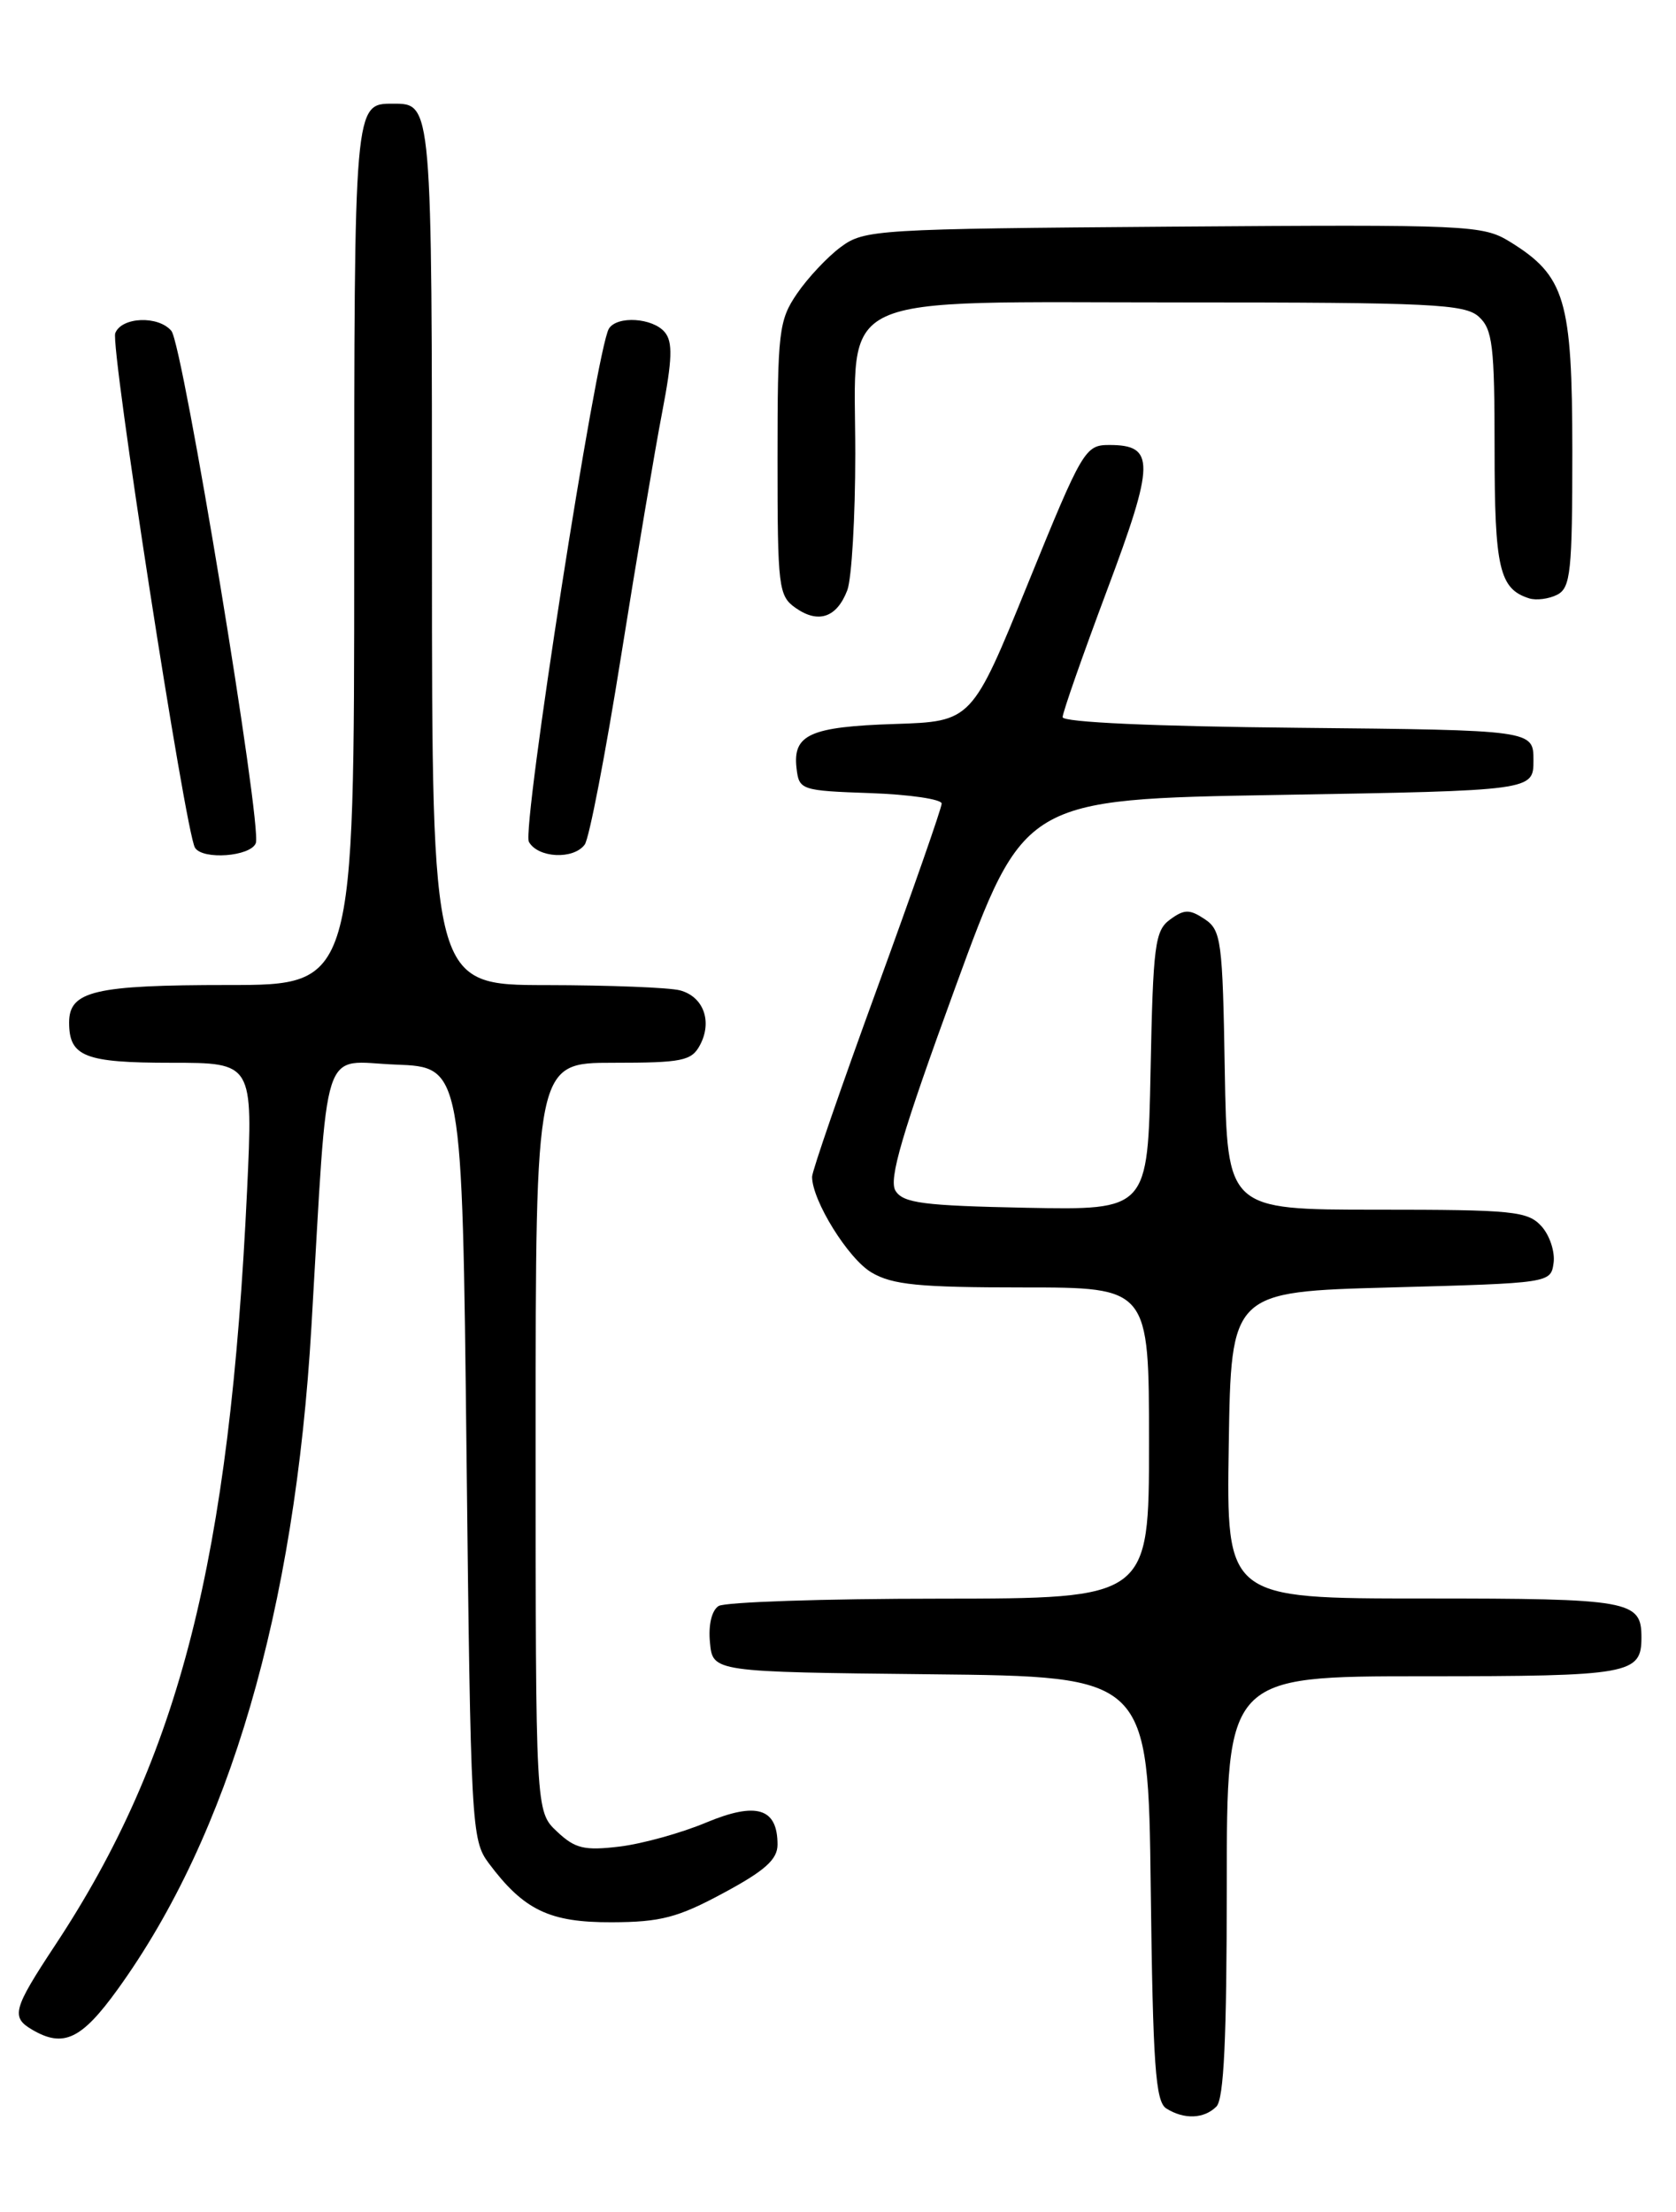 <?xml version="1.0" encoding="UTF-8" standalone="no"?>
<!DOCTYPE svg PUBLIC "-//W3C//DTD SVG 1.1//EN" "http://www.w3.org/Graphics/SVG/1.1/DTD/svg11.dtd" >
<svg xmlns="http://www.w3.org/2000/svg" xmlns:xlink="http://www.w3.org/1999/xlink" version="1.1" viewBox="0 0 194 256">
 <g >
 <path fill="currentColor"
d=" M 140.80 243.80 C 141.67 242.93 142.00 235.87 142.00 218.30 C 142.00 194.00 142.00 194.00 164.80 194.00 C 188.74 194.00 190.00 193.77 190.00 189.50 C 190.00 185.23 188.74 185.00 164.78 185.00 C 141.95 185.00 141.95 185.00 142.23 167.25 C 142.50 149.50 142.50 149.50 161.00 149.00 C 179.45 148.50 179.50 148.49 179.83 146.17 C 180.01 144.88 179.38 142.97 178.43 141.92 C 176.84 140.17 175.17 140.00 159.37 140.00 C 142.05 140.00 142.05 140.00 141.77 123.87 C 141.52 108.85 141.36 107.65 139.44 106.37 C 137.69 105.21 137.08 105.22 135.44 106.42 C 133.68 107.70 133.47 109.37 133.18 123.94 C 132.86 140.05 132.86 140.05 118.79 139.78 C 106.89 139.54 104.55 139.24 103.66 137.82 C 102.84 136.52 104.37 131.28 110.56 114.32 C 118.53 92.50 118.53 92.50 148.01 92.00 C 177.50 91.50 177.50 91.50 177.50 88.00 C 177.50 84.50 177.50 84.50 150.25 84.23 C 133.56 84.07 123.00 83.59 123.00 83.00 C 123.00 82.47 125.31 75.87 128.13 68.34 C 133.69 53.52 133.72 51.50 128.40 51.50 C 125.61 51.50 125.29 52.03 119.00 67.50 C 112.49 83.50 112.49 83.50 103.55 83.79 C 93.75 84.11 91.75 85.02 92.20 88.91 C 92.49 91.43 92.71 91.51 100.75 91.79 C 105.29 91.95 109.00 92.50 109.00 93.00 C 109.00 93.51 105.62 103.17 101.50 114.47 C 97.38 125.76 94.00 135.54 94.00 136.19 C 94.00 138.94 98.18 145.68 100.88 147.27 C 103.30 148.70 106.37 149.00 118.40 149.00 C 133.00 149.00 133.00 149.00 133.00 167.00 C 133.00 185.00 133.00 185.00 108.75 185.02 C 95.41 185.02 83.90 185.41 83.18 185.87 C 82.38 186.38 81.98 188.06 82.18 190.10 C 82.50 193.50 82.50 193.50 107.70 193.77 C 132.90 194.03 132.90 194.03 133.20 218.55 C 133.45 239.04 133.75 243.23 135.00 244.02 C 137.06 245.32 139.37 245.23 140.80 243.80 Z  M 13.63 230.22 C 26.54 212.33 34.13 186.37 36.05 153.50 C 38.03 119.77 37.02 122.88 45.83 123.21 C 53.50 123.50 53.50 123.50 54.00 168.18 C 54.48 211.34 54.57 212.95 56.56 215.62 C 60.64 221.08 63.61 222.50 70.83 222.47 C 76.47 222.45 78.47 221.93 83.75 219.08 C 88.55 216.50 90.00 215.20 90.00 213.48 C 90.00 209.25 87.57 208.50 81.74 210.93 C 78.86 212.14 74.35 213.39 71.72 213.71 C 67.63 214.20 66.57 213.95 64.47 211.97 C 62.00 209.65 62.00 209.65 62.00 166.33 C 62.00 123.00 62.00 123.00 70.96 123.00 C 78.96 123.00 80.05 122.78 81.02 120.96 C 82.48 118.23 81.44 115.35 78.72 114.62 C 77.50 114.29 70.54 114.02 63.25 114.01 C 50.00 114.00 50.00 114.00 50.00 64.20 C 50.00 11.77 50.02 12.00 45.50 12.00 C 40.98 12.00 41.00 11.77 41.00 64.20 C 41.00 114.00 41.00 114.00 26.43 114.00 C 10.95 114.00 8.00 114.69 8.00 118.34 C 8.00 122.29 9.81 123.00 19.84 123.00 C 29.29 123.00 29.29 123.00 28.60 137.75 C 26.59 180.48 20.78 203.35 6.38 225.13 C 1.49 232.54 1.24 233.46 3.75 234.92 C 7.35 237.02 9.44 236.03 13.63 230.22 Z  M 29.61 97.58 C 30.36 95.63 21.18 39.92 19.84 38.30 C 18.34 36.50 14.07 36.67 13.34 38.56 C 12.76 40.07 21.47 96.34 22.57 98.11 C 23.46 99.55 29.01 99.13 29.61 97.58 Z  M 67.68 97.75 C 68.20 97.06 70.08 87.28 71.88 76.00 C 73.68 64.72 75.82 51.99 76.65 47.70 C 77.82 41.60 77.89 39.57 76.95 38.45 C 75.57 36.78 71.42 36.51 70.48 38.04 C 69.03 40.38 60.38 95.92 61.22 97.43 C 62.27 99.31 66.38 99.51 67.68 97.75 Z  M 98.08 68.30 C 98.58 66.96 99.00 59.86 99.00 52.51 C 99.00 33.51 95.77 35.00 136.81 35.00 C 165.68 35.00 169.55 35.19 171.17 36.65 C 172.77 38.10 173.00 40.01 173.00 51.96 C 173.00 65.78 173.55 68.15 177.00 69.25 C 177.82 69.51 179.29 69.32 180.25 68.83 C 181.80 68.03 182.00 66.17 182.00 52.21 C 181.99 34.64 181.18 31.93 174.76 27.97 C 171.63 26.05 170.05 25.98 135.82 26.23 C 101.40 26.49 100.04 26.57 97.32 28.59 C 95.77 29.74 93.49 32.17 92.25 33.99 C 90.15 37.07 90.00 38.36 90.00 53.09 C 90.00 68.04 90.11 68.97 92.11 70.37 C 94.74 72.21 96.87 71.47 98.08 68.30 Z "/>
</g>
</svg>